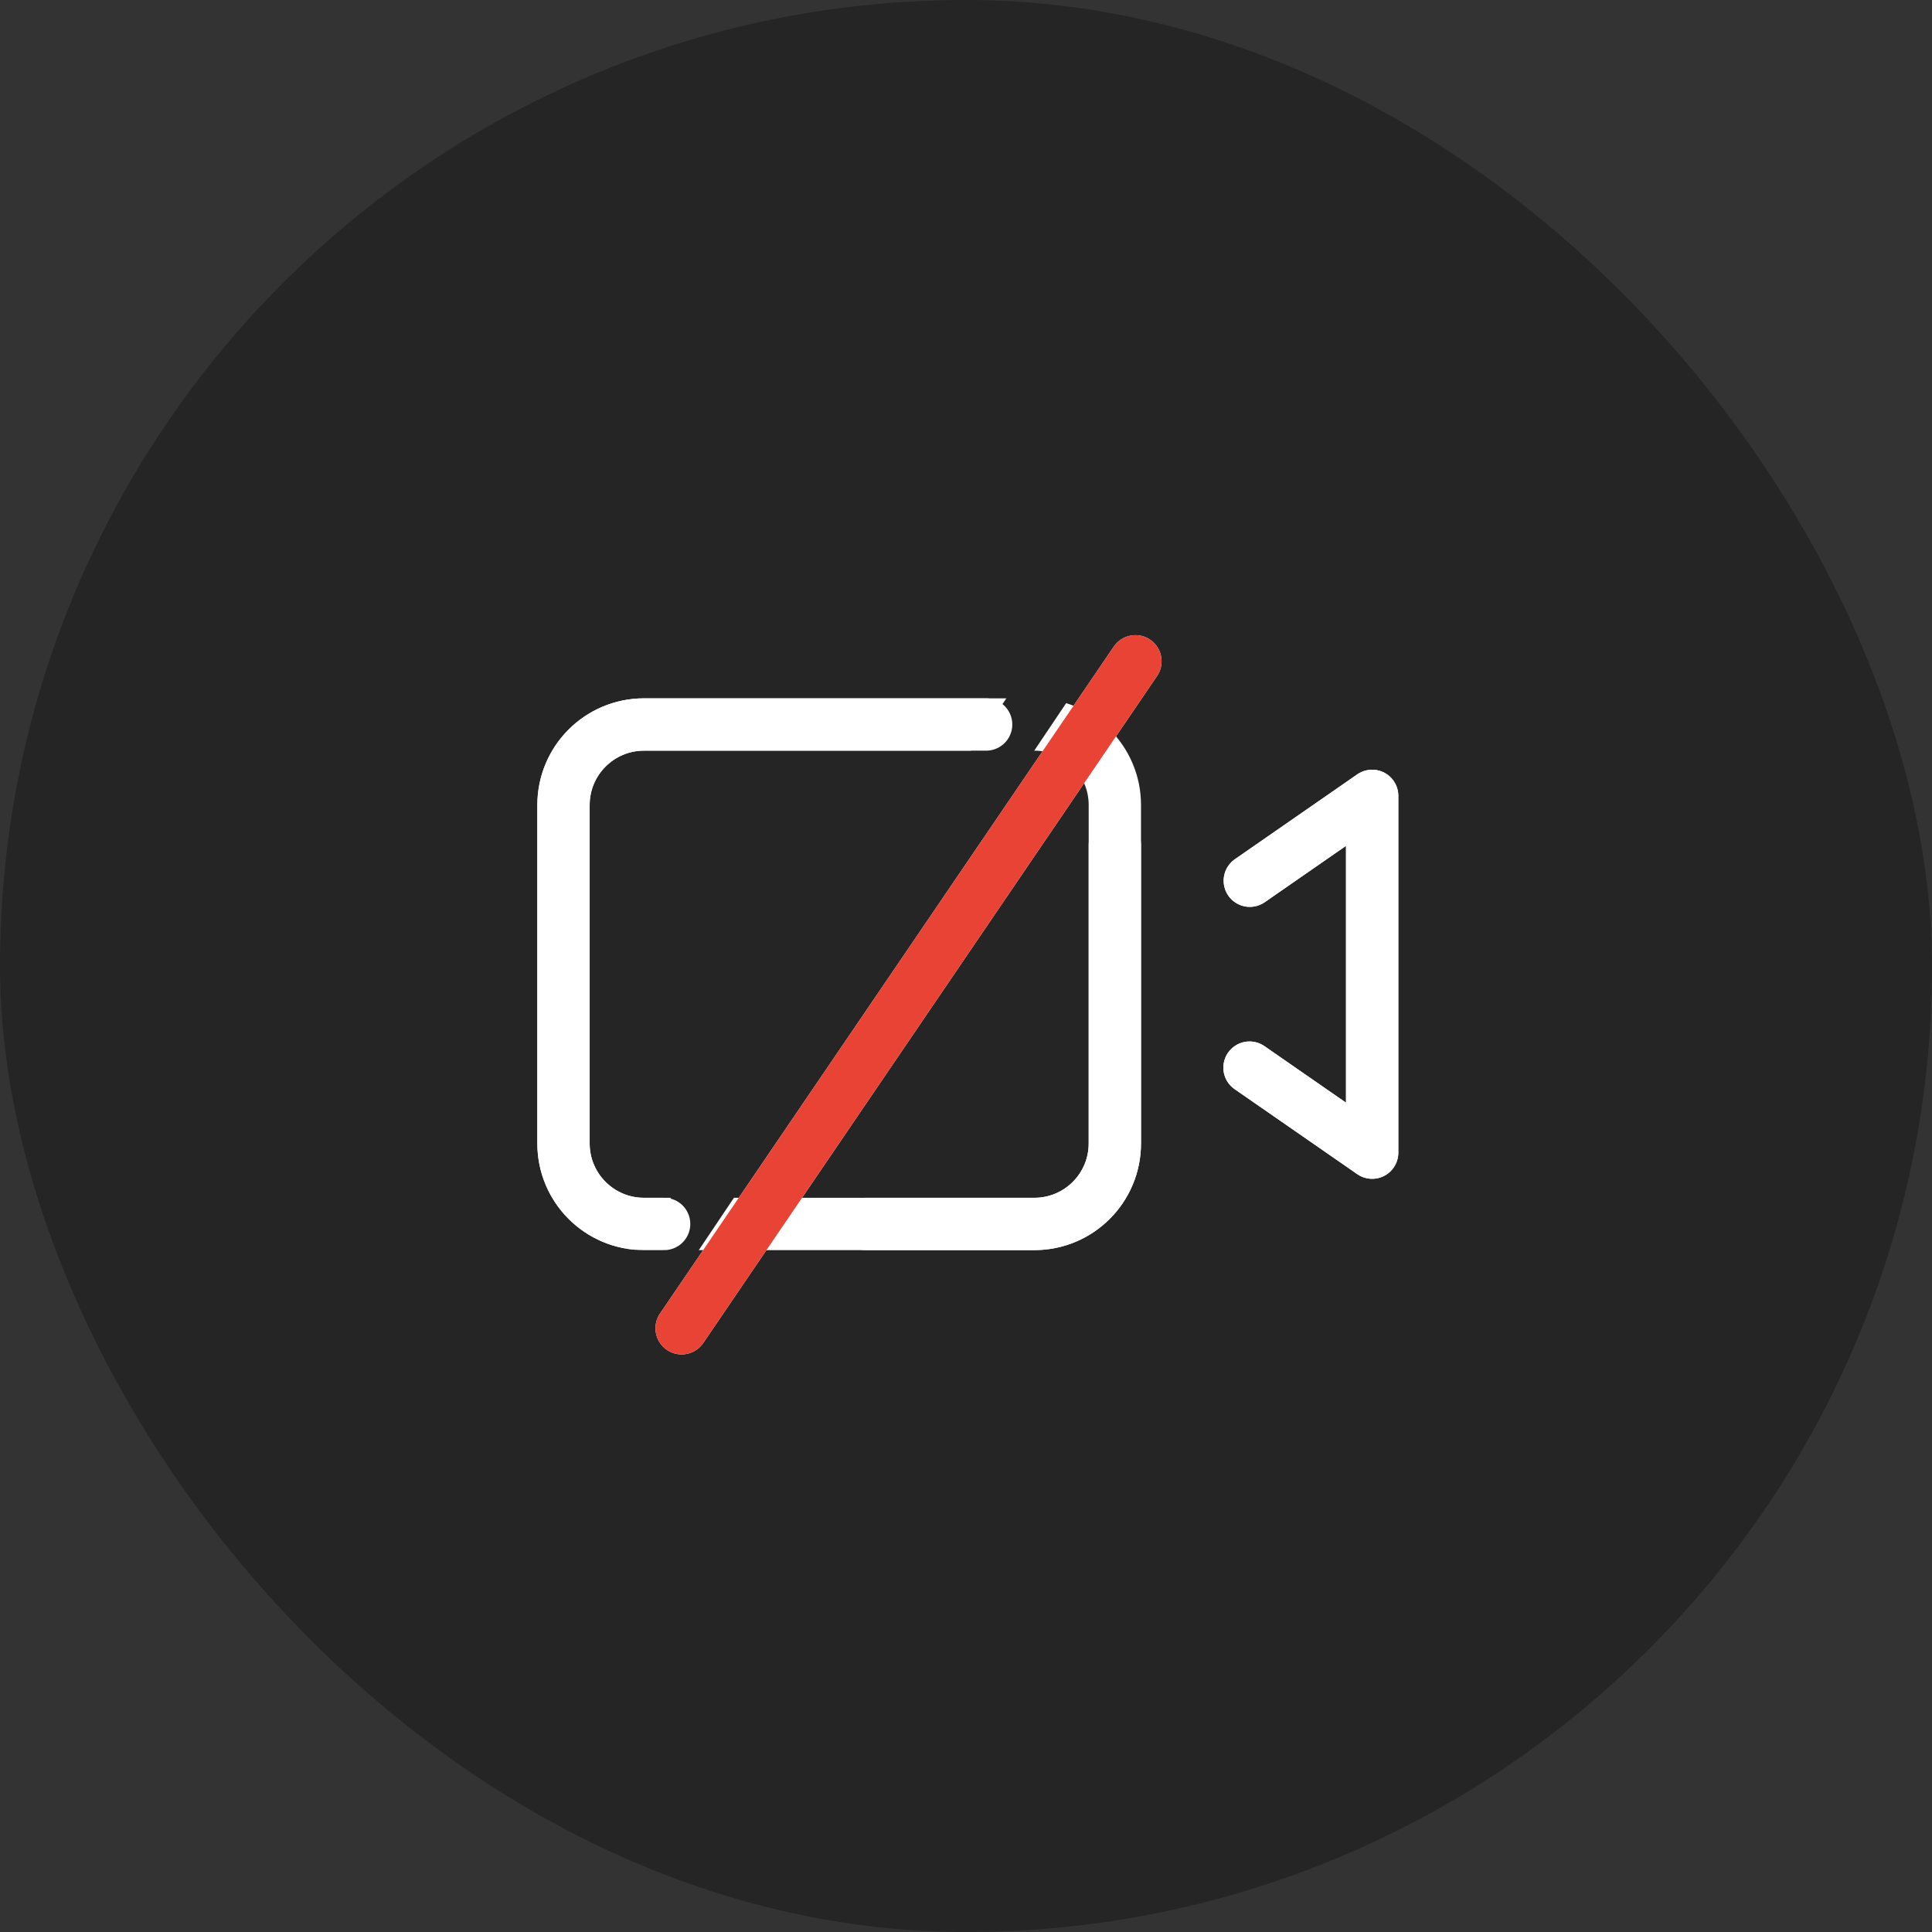 <svg width="48" height="48" viewBox="0 0 48 48" fill="none" xmlns="http://www.w3.org/2000/svg">
<rect x="0" y="0" width="48" height="48" fill="#333333" stroke="none"/>
<rect width="48" height="48" rx="24" fill="#252525"/>
<path d="M31.044 26.525L34.091 28.637V19.773L31.051 21.881" stroke="white" stroke-width="1.3" stroke-linecap="round" stroke-linejoin="round"/>
<path fill-rule="evenodd" clip-rule="evenodd" d="M14 20C14 18.895 14.895 18 16 18H25.698C26.803 18 27.698 18.895 27.698 20V23.099V24.191V25.362V28.409C27.698 29.514 26.803 30.409 25.698 30.409H16C14.895 30.409 14 29.514 14 28.409V20Z" stroke="white" stroke-width="1.3" stroke-linecap="round" stroke-linejoin="round"/>
<path d="M16.935 33L28.209 16.43" stroke="white" stroke-width="1.3" stroke-linecap="round" stroke-linejoin="round"/>
<path d="M15.695 32.374L26.476 16.322" stroke="#252525" stroke-width="1.3" stroke-linecap="round" stroke-linejoin="round"/>
<path d="M31.044 26.525L34.091 28.637V19.773L31.051 21.881" stroke="white" stroke-width="1.3" stroke-linecap="round" stroke-linejoin="round"/>
<path d="M27.698 21V23.099V24.191V25.362V28.409C27.698 29.514 26.803 30.409 25.698 30.409H21.5M16.5 30.409H16C14.895 30.409 14 29.514 14 28.409V20C14 18.895 14.895 18 16 18H24.5" stroke="white" stroke-width="1.3" stroke-linecap="round" stroke-linejoin="round"/>
<path d="M16.935 33L28.209 16.43" stroke="#E94335" stroke-width="1.3" stroke-linecap="round" stroke-linejoin="round"/>
</svg>
